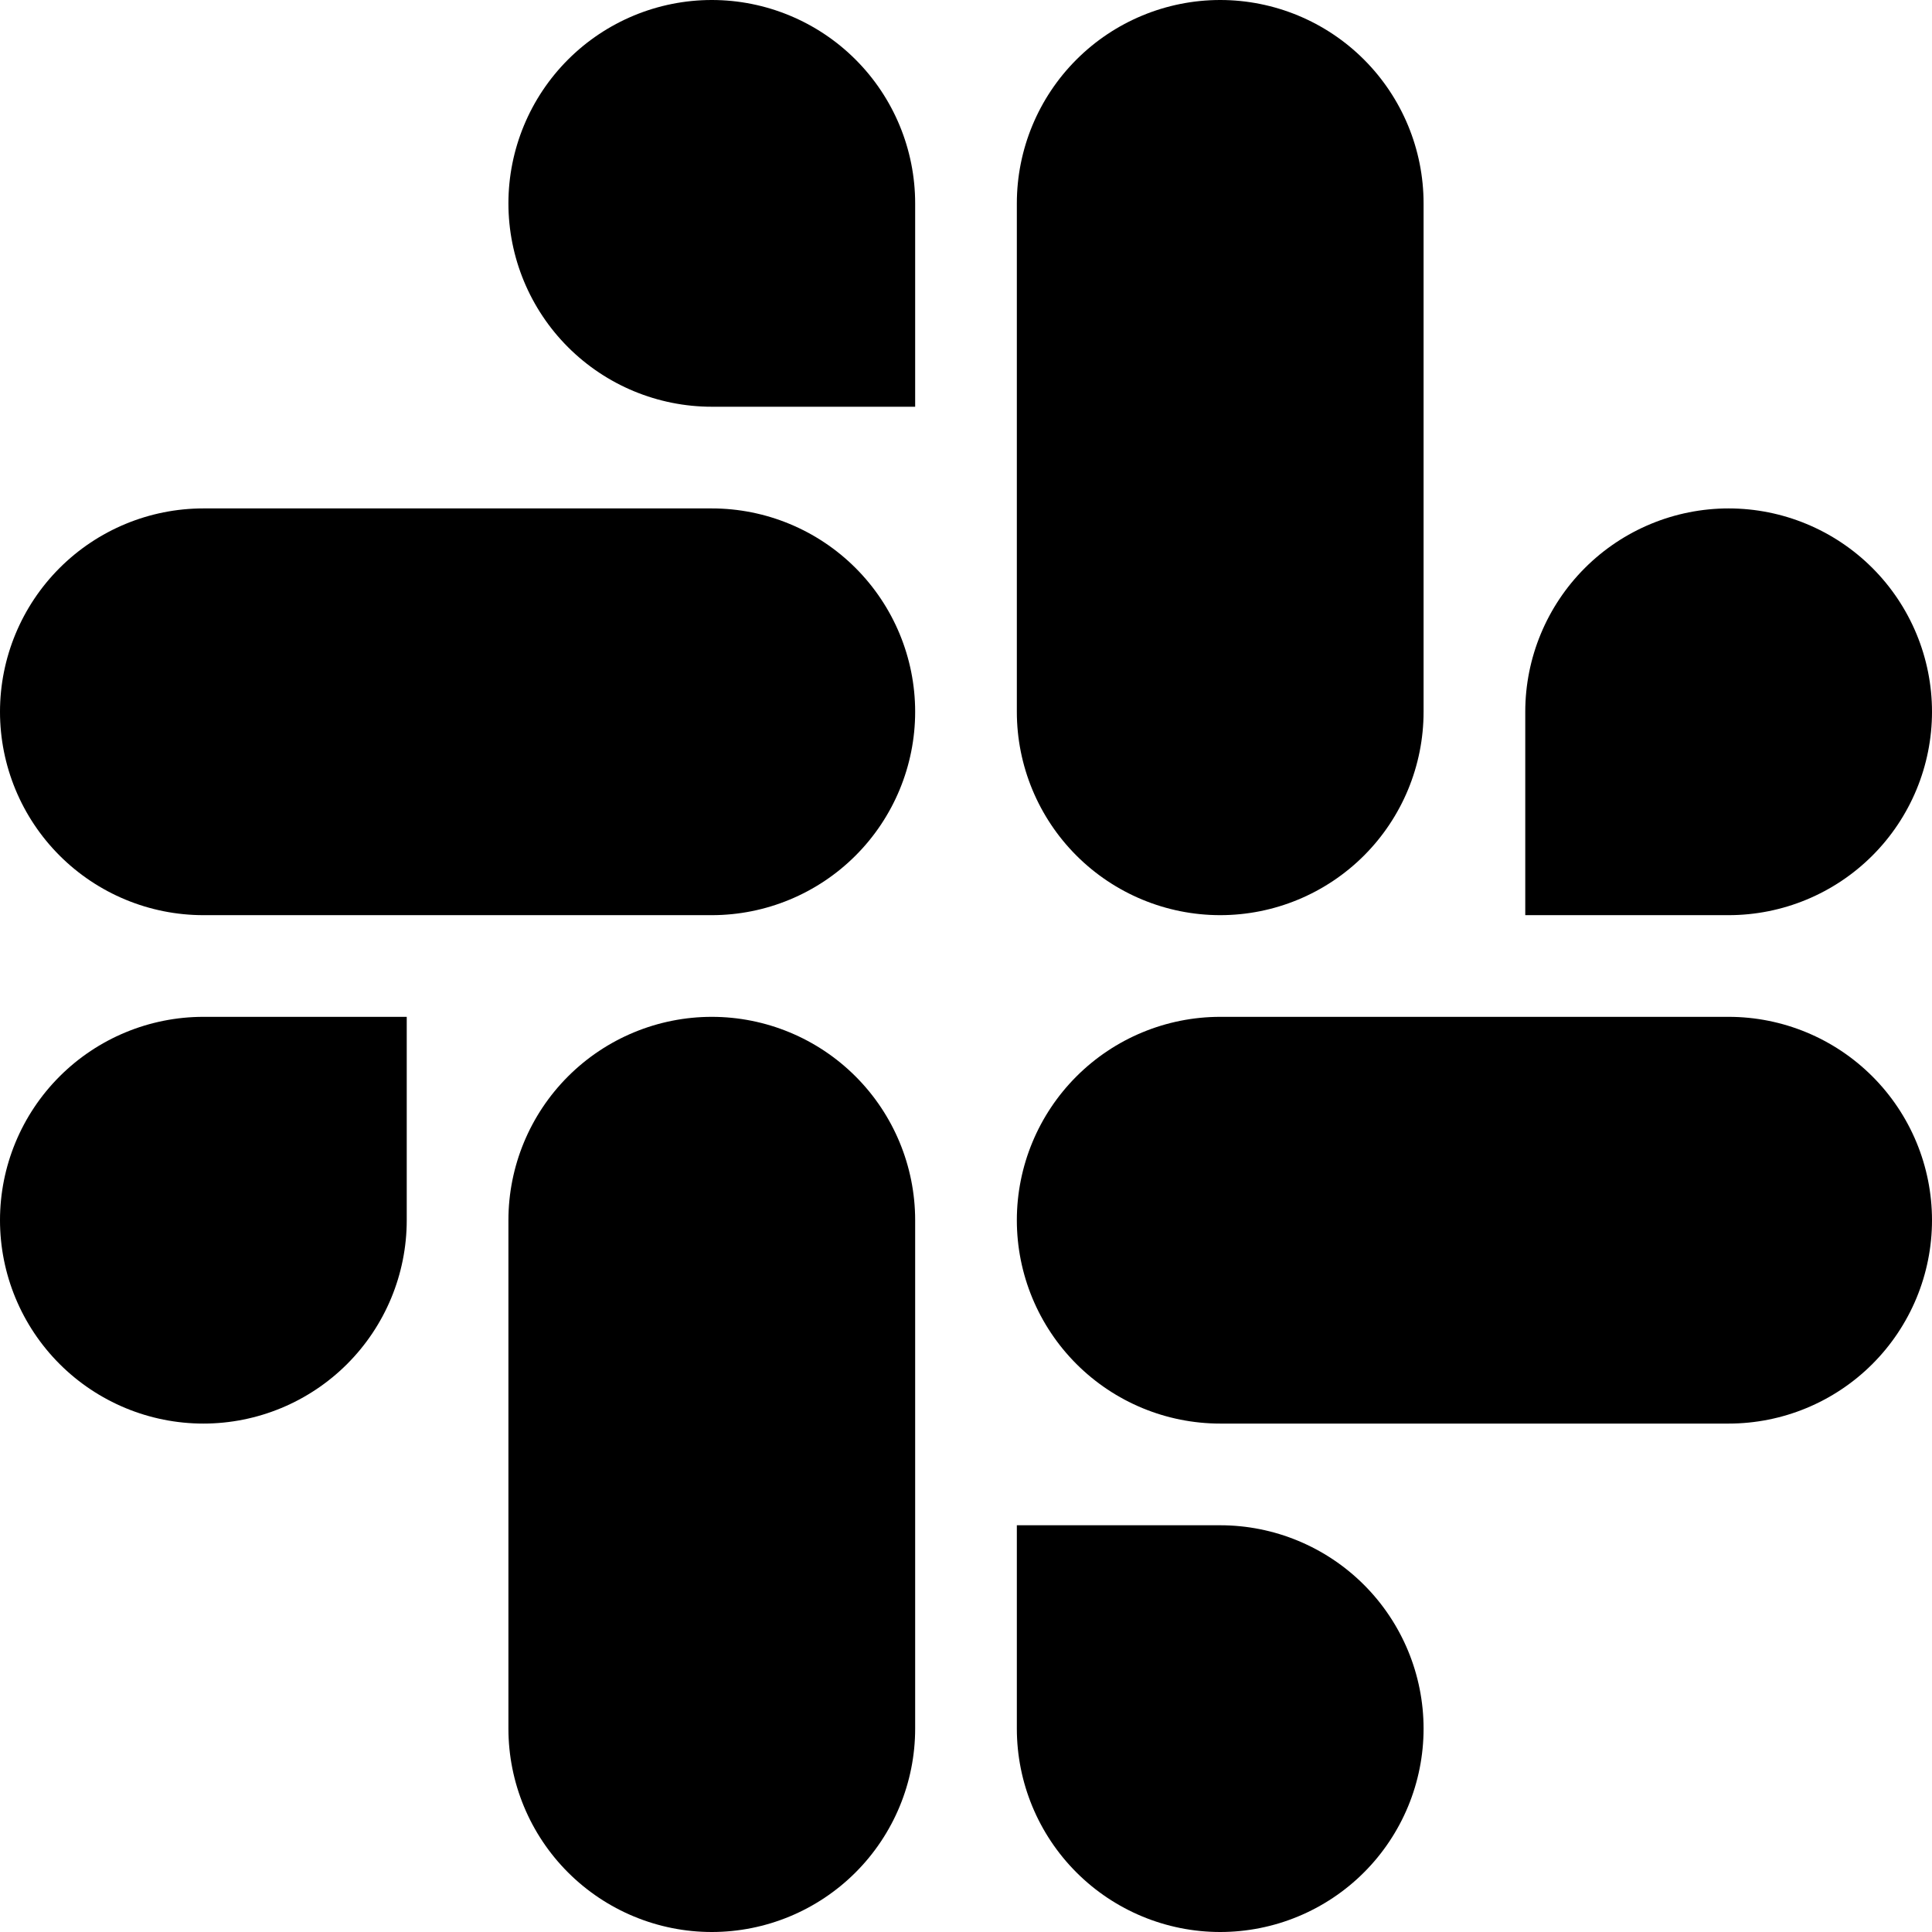 <svg aria-label="slack logo" viewBox="0 0 19 19" xmlns="http://www.w3.org/2000/svg">
<path d="M4 12C4 12.53 3.789 13.039 3.414 13.414C3.039 13.789 2.53 14 2 14C1.47 14 0.961 13.789 0.586 13.414C0.211 13.039 0 12.53 0 12C0 11.47 0.211 10.961 0.586 10.586C0.961 10.211 1.47 10 2 10H4V12ZM5 12C5 11.47 5.211 10.961 5.586 10.586C5.961 10.211 6.47 10 7 10C7.53 10 8.039 10.211 8.414 10.586C8.789 10.961 9 11.47 9 12V17C9 17.53 8.789 18.039 8.414 18.414C8.039 18.789 7.53 19 7 19C6.47 19 5.961 18.789 5.586 18.414C5.211 18.039 5 17.53 5 17V12ZM7 4C6.47 4 5.961 3.789 5.586 3.414C5.211 3.039 5 2.53 5 2C5 1.47 5.211 0.961 5.586 0.586C5.961 0.211 6.47 0 7 0C7.53 0 8.039 0.211 8.414 0.586C8.789 0.961 9 1.47 9 2V4H7ZM7 5C7.53 5 8.039 5.211 8.414 5.586C8.789 5.961 9 6.47 9 7C9 7.53 8.789 8.039 8.414 8.414C8.039 8.789 7.53 9 7 9H2C1.47 9 0.961 8.789 0.586 8.414C0.211 8.039 0 7.53 0 7C0 6.47 0.211 5.961 0.586 5.586C0.961 5.211 1.47 5 2 5H7ZM15 7C15 6.47 15.211 5.961 15.586 5.586C15.961 5.211 16.47 5 17 5C17.53 5 18.039 5.211 18.414 5.586C18.789 5.961 19 6.47 19 7C19 7.53 18.789 8.039 18.414 8.414C18.039 8.789 17.53 9 17 9H15V7ZM14 7C14 7.53 13.789 8.039 13.414 8.414C13.039 8.789 12.53 9 12 9C11.47 9 10.961 8.789 10.586 8.414C10.211 8.039 10 7.53 10 7V2C10 1.47 10.211 0.961 10.586 0.586C10.961 0.211 11.47 0 12 0C12.53 0 13.039 0.211 13.414 0.586C13.789 0.961 14 1.47 14 2V7ZM12 15C12.53 15 13.039 15.211 13.414 15.586C13.789 15.961 14 16.47 14 17C14 17.53 13.789 18.039 13.414 18.414C13.039 18.789 12.53 19 12 19C11.47 19 10.961 18.789 10.586 18.414C10.211 18.039 10 17.53 10 17V15H12ZM12 14C11.47 14 10.961 13.789 10.586 13.414C10.211 13.039 10 12.53 10 12C10 11.47 10.211 10.961 10.586 10.586C10.961 10.211 11.47 10 12 10H17C17.53 10 18.039 10.211 18.414 10.586C18.789 10.961 19 11.47 19 12C19 12.53 18.789 13.039 18.414 13.414C18.039 13.789 17.53 14 17 14H12Z" />
</svg>
